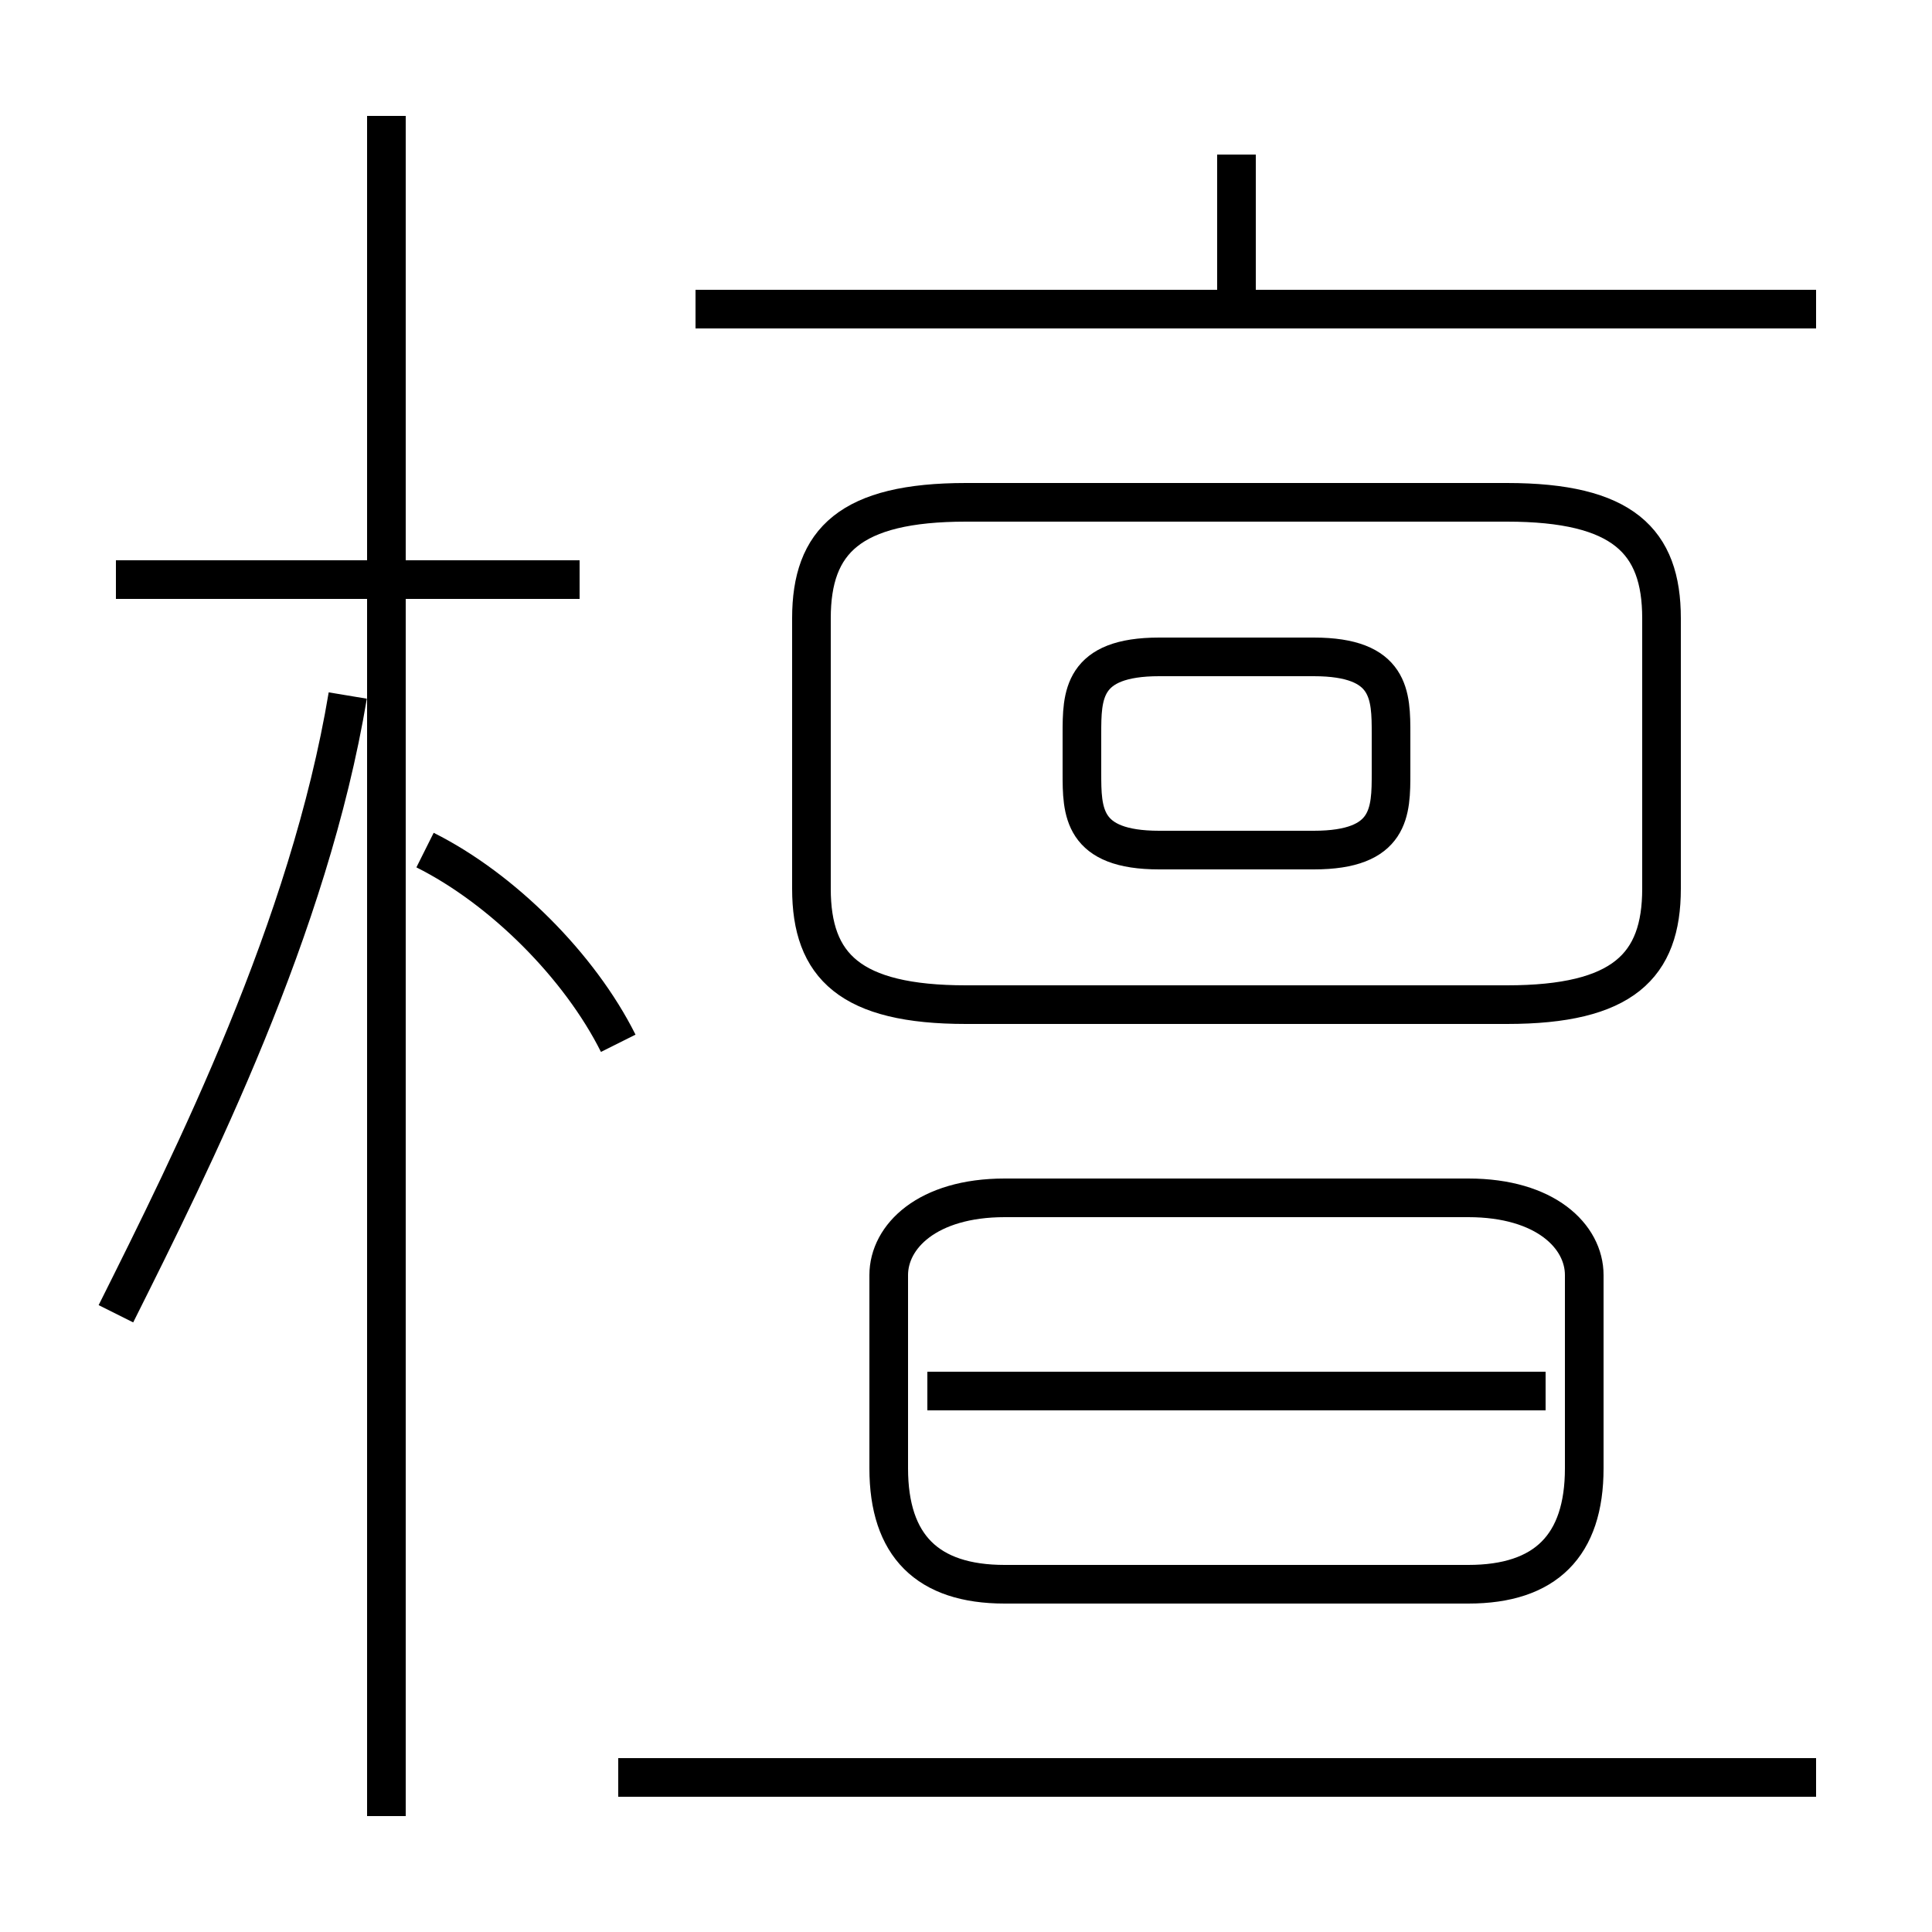 <?xml version='1.0' encoding='utf8'?>
<svg viewBox="0.0 -6.0 50.0 50.0" version="1.1" xmlns="http://www.w3.org/2000/svg">
<rect x="0.0" y="-6.0" width="50.0" height="50.0" fill="#808080" stroke="none"/>
<rect x="-1000" y="-1000" width="2000" height="2000" stroke="white" fill="white"/>
<g style="fill:white;stroke:#000000;  stroke-width:1">
<path d="M 25 -18 L 39 -18 C 42 -18 43 -19 43 -21 L 43 -28 C 43 -30 42 -31 39 -31 L 25 -31 C 22 -31 21 -30 21 -28 L 21 -21 C 21 -19 22 -18 25 -18 Z M 3 -10 C 5 -14 8 -20 9 -26 M 10 3 L 10 -41 M 47 2 L 16 2 M 16 -17 C 15 -19 13 -21 11 -22 M 15 -29 L 3 -29 M 38 -13 L 26 -13 C 24 -13 23 -12 23 -11 L 23 -6 C 23 -4 24 -3 26 -3 L 38 -3 C 40 -3 41 -4 41 -6 L 41 -11 C 41 -12 40 -13 38 -13 Z M 40 -8 L 24 -8 M 30 -22 L 34 -22 C 36 -22 36 -23 36 -24 L 36 -25 C 36 -26 36 -27 34 -27 L 30 -27 C 28 -27 28 -26 28 -25 L 28 -24 C 28 -23 28 -22 30 -22 Z M 47 -36 L 18 -36 M 32 -36 L 32 -40" transform="translate(0.0 38.0)" />
</g>
</svg>